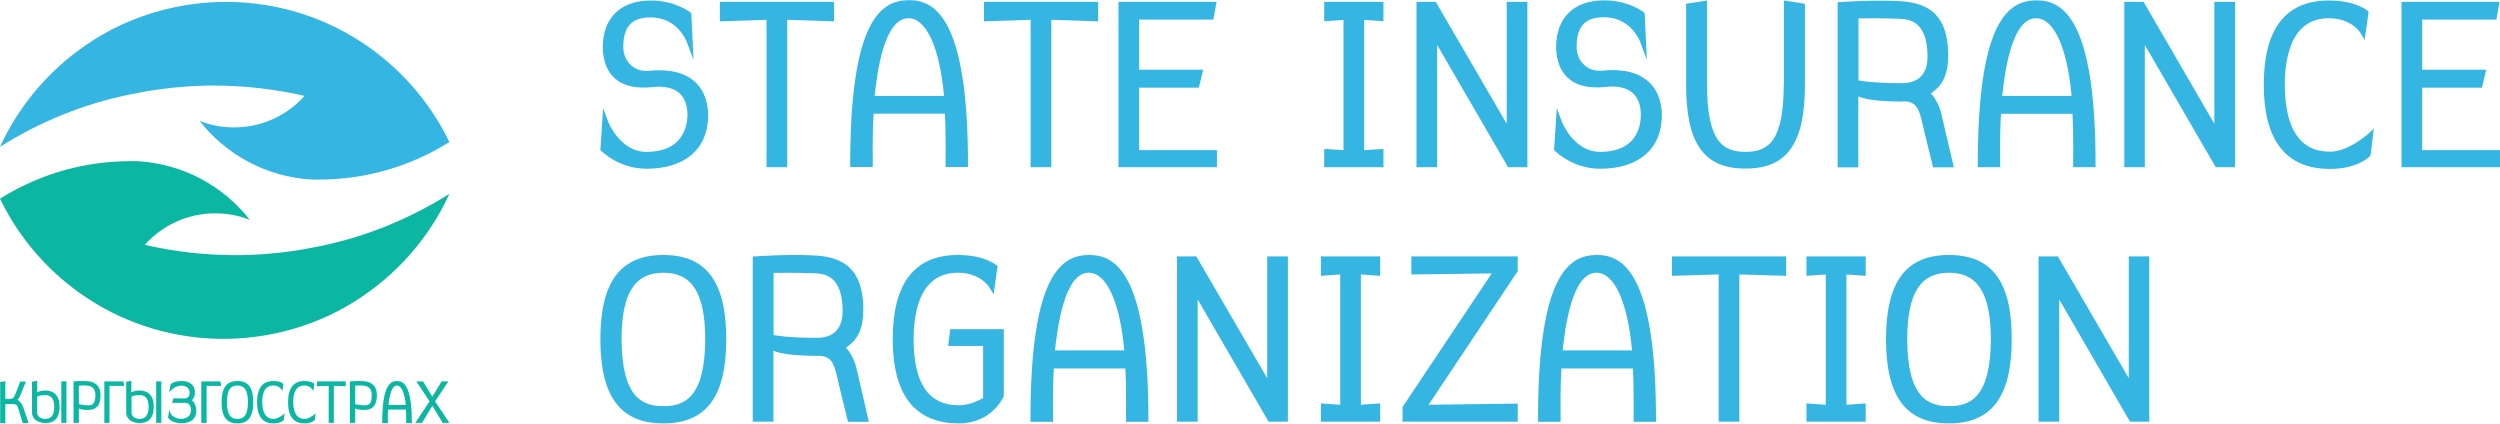 <svg width="1452" height="246" viewBox="0 0 1452 246" fill="none" xmlns="http://www.w3.org/2000/svg">
<path d="M375.4 88.201C360.1 88.201 353.2 70.801 353.2 70.601L350.3 62.901L348.7 87.101L349.3 87.701C349.7 88.101 359.6 98.001 375.5 98.001C397.9 98.001 411.3 86.401 411.3 66.901C411.3 62.301 410.3 53.601 403.6 47.501C397.7 42.101 388.7 40.001 377.1 41.101C373 41.501 369.3 40.501 366.5 37.901C363.6 35.301 362 31.501 362 27.301C362 15.401 366.9 10.101 377.9 10.101C393.3 10.101 398.5 23.501 398.8 24.101L402.8 34.801L401.5 7.601L400.8 7.101C400.4 6.801 391.9 0.301 377.9 0.301C360.5 0.301 350.1 10.401 350.1 27.401C350.1 31.801 351 40.101 357.1 45.501C362 49.901 369.3 51.601 378.7 50.601C385.7 49.801 391.1 51.001 394.6 54.101C397.7 56.901 399.3 61.201 399.3 66.901C399.1 73.201 396.8 88.201 375.4 88.201Z" fill="#34B5E2"/>
<path d="M445.2 97.1H457.2V11.5L484.4 12.4V1.1H418.1V12.4L445.2 11.5V97.1Z" fill="#34B5E2"/>
<path d="M548.8 66C549.4 76.4 549.2 95 549.2 95.2V97H562.2V95.2C562.2 10 542.7 0.1 528 0.1C512.1 0.1 493.8 10.9 493.8 95.2V97H506.9V95.2C506.9 95 506.6 76.4 507.4 66H548.8ZM527.6 10.6C538 10.6 545.7 27.4 548.3 55.7H508C509.4 42.4 513.4 10.6 527.6 10.6Z" fill="#34B5E2"/>
<path d="M598.6 97.1H610.6V11.5L637.8 12.4V1.1H571.5V12.4L598.6 11.5V97.1Z" fill="#34B5E2"/>
<path d="M706.8 87.2H661.6V50.9H696.3L698.8 40.5H661.6V11.4H704.7L706.6 1.1H649.6V97.1H706.8V87.2Z" fill="#34B5E2"/>
<path d="M769.1 12.3L780.3 11.6V87.2L769.1 86.5V97.1H803.5V86.5L792.3 87.2V11.6L803.5 12.3V1.1H769.1V12.3Z" fill="#34B5E2"/>
<path d="M875.1 71.9L833.9 1.1H822.7V97.1H834.7V26.1L875.9 97.1H887.1V1.1H875.1V71.9Z" fill="#34B5E2"/>
<path d="M930.8 40.999C926.7 41.399 923 40.399 920.2 37.799C917.3 35.199 915.7 31.399 915.7 27.199C915.7 15.299 920.6 9.999 931.6 9.999C947 9.999 952.2 23.399 952.5 23.999L956.5 34.699L955.2 7.499L954.5 6.999C954.1 6.699 945.6 0.199 931.6 0.199C914.2 0.199 903.8 10.299 903.8 27.299C903.8 31.699 904.7 39.999 910.8 45.399C915.7 49.799 923 51.499 932.4 50.499C939.4 49.699 944.8 50.899 948.3 53.999C951.4 56.799 953 61.099 953 66.799C953 73.199 950.7 88.199 929.3 88.199C914 88.199 907.1 70.799 907.1 70.599L904.2 62.899L902.6 87.099L903.2 87.699C903.6 88.099 913.5 97.999 929.4 97.999C951.8 97.999 965.2 86.399 965.2 66.899C965.2 62.299 964.2 53.599 957.5 47.499C951.4 41.999 942.5 39.899 930.8 40.999Z" fill="#34B5E2"/>
<path d="M1036 49.201C1035.9 81.701 1027.4 88.201 1013.8 88.201C1000.1 88.201 991.6 81.701 991.4 49.201V0.301L979.3 2.201V49.201C979.3 83.401 989.6 97.901 1013.8 97.901C1038 97.901 1048.3 83.301 1048.3 49.201V2.201L1036.1 0.301V49.201H1036Z" fill="#34B5E2"/>
<path d="M1106.6 58.9C1112.9 59.3 1114.4 63.2 1116 69.5C1117.2 74.7 1120.3 87.4 1122.4 95.8L1122.7 97.2H1134.8L1134.3 95C1132.2 86.3 1129 72.5 1127.9 67.7C1126.8 62.2 1124.4 57.4 1121.4 54.2C1128.5 49.6 1131.5 42.9 1131.5 32.2C1131.5 5.4 1116.5 1.199 1101.8 0.599C1086.3 -0.101 1069.2 1.2 1069 1.2L1067.3 1.3V97.2H1079.3V56C1081.3 56.9 1084.8 57.8 1090.8 58.4C1096.9 58.9 1101.9 59 1104.5 59C1105.6 58.8 1106.2 58.8 1106.6 58.9ZM1079.4 10.7C1082.8 10.6 1091.1 10.5 1103.3 10.9C1110.3 11.1 1119.5 13.6 1119.5 32.9C1119.5 39.9 1116.9 48.3 1104.7 48.3C1089.2 48.3 1082 47.2 1079.4 46.7V10.7Z" fill="#34B5E2"/>
<path d="M1161.7 95.299C1161.7 95.099 1161.4 76.499 1162.2 66.099H1203.7C1204.3 76.499 1204.1 95.099 1204.1 95.299V97.099H1217.1V95.299C1217.1 10.099 1197.6 0.199 1182.9 0.199C1167 0.199 1148.7 10.999 1148.7 95.299V97.099H1161.8L1161.7 95.299ZM1182.5 10.599C1192.9 10.599 1200.6 27.399 1203.2 55.699H1162.9C1164.3 42.399 1168.3 10.599 1182.5 10.599Z" fill="#34B5E2"/>
<path d="M1286.1 71.9L1245 1.1H1233.8V97.1H1245.7V26.1L1286.9 97.1H1298.1V1.1H1286.1V71.9Z" fill="#34B5E2"/>
<path d="M1353.2 88.101C1335.9 88.101 1327.1 75.001 1327 49.101C1327.1 31.501 1331.6 10.601 1352.6 10.601C1365.4 10.601 1370.6 18.501 1370.8 18.901L1373.4 23.101L1375.7 6.801L1375 6.201C1374.7 6.001 1368.2 0.301 1352.6 0.301C1327.5 0.301 1314.8 16.701 1314.8 49.201C1314.8 81.601 1327.7 98.101 1353.2 98.101C1369.6 98.101 1376.1 91.001 1376.4 90.701L1376.8 90.301L1378.7 74.701L1375.1 78.101C1374.9 78.001 1364.1 88.101 1353.2 88.101Z" fill="#34B5E2"/>
<path d="M1406.8 87.2V50.9H1441.5L1444 40.5H1406.8V11.4H1449.9L1451.7 1.1H1394.8V97.1H1452V87.2H1406.8Z" fill="#34B5E2"/>
<path d="M385.3 148.1C360.4 148.1 348.7 163.6 348.7 197C348.7 230.3 360.3 245.9 385.3 245.9C410.2 245.9 421.8 230.4 421.8 197C421.8 163.6 410.2 148.1 385.3 148.1ZM409.6 196.9C409.5 231.3 397.2 235.9 385.3 235.9C373.4 235.9 361.1 231.3 361 196.9C361.1 170.3 368.6 158.4 385.3 158.4C402 158.4 409.5 170.3 409.6 196.9Z" fill="#34B5E2"/>
<path d="M497.8 215.401C496.7 209.901 494.3 205.101 491.3 201.901C498.4 197.301 501.4 190.601 501.4 179.901C501.4 153.101 486.4 148.901 471.7 148.301C456.2 147.601 439.1 148.901 438.9 148.901L437.2 149.001V244.901H449.2V203.701C451.2 204.601 454.7 205.5 460.7 206.1C466.8 206.6 471.8 206.701 474.4 206.701C475.3 206.701 476 206.701 476.4 206.701C482.7 207.101 484.2 211.001 485.8 217.301C487 222.501 490.1 235.2 492.2 243.6L492.5 245.001H504.6L504.1 242.801C502.1 234.001 498.9 220.201 497.8 215.401ZM449.3 158.501C452.7 158.401 461 158.301 473.2 158.701C480.2 158.901 489.4 161.401 489.4 180.701C489.4 187.701 486.8 196.201 474.6 196.201C459.1 196.201 451.9 195.1 449.3 194.6V158.501Z" fill="#34B5E2"/>
<path d="M550.7 200.9H571V231.2C565.9 234 561.2 235.4 556.9 235.4C539.3 235.4 530.7 222.8 530.6 196.9C530.7 179.3 535.2 158.4 556.3 158.4C569.1 158.4 574.3 166.3 574.5 166.7L577.1 170.9L579.4 154.6L578.7 154C578.4 153.8 571.8 148.1 556.3 148.1C531.2 148.1 518.5 164.5 518.5 197C518.5 229.4 531.4 245.9 556.9 245.9C575.9 245.9 582.6 231 582.8 230.4L583 230.1V191.2H551.9L550.7 200.9Z" fill="#34B5E2"/>
<path d="M632.7 148.1C616.8 148.1 598.5 158.9 598.5 243.2V245H611.6V243.2C611.6 243 611.3 224.4 612.1 214H653.6C654.2 224.4 654 243 654 243.2V245H667V243.2C666.9 157.9 647.4 148.1 632.7 148.1ZM632.3 158.4C642.7 158.4 650.4 175.2 653 203.5H612.7C614.2 190.3 618.2 158.4 632.3 158.4Z" fill="#34B5E2"/>
<path d="M736 219.7L694.8 148.9H683.6V244.9H695.6V173.9L736.8 244.9H748V148.9H736V219.7Z" fill="#34B5E2"/>
<path d="M767.2 160.2L778.4 159.4V235.1L767.2 234.3V244.9H801.6V234.3L790.4 235.1V159.4L801.6 160.2V148.9H767.2V160.2Z" fill="#34B5E2"/>
<path d="M819.7 159.4L866.4 158.8L814.6 236.4V244.9H881.5V234.4L829.7 235.1L881.5 157.5V148.9H819.7V159.4Z" fill="#34B5E2"/>
<path d="M927.5 148.1C911.6 148.1 893.3 158.9 893.3 243.2V245H906.4V243.2C906.4 243 906.1 224.4 906.9 214H948.4C949 224.4 948.8 243 948.8 243.2V245H961.8V243.2C961.7 157.9 942.2 148.1 927.5 148.1ZM927.2 158.4C937.6 158.4 945.3 175.2 947.9 203.5H907.6C909 190.3 913 158.4 927.2 158.4Z" fill="#34B5E2"/>
<path d="M971.1 160.2L998.2 159.4V244.9H1010.2V159.4L1037.4 160.2V148.9H971.1V160.2Z" fill="#34B5E2"/>
<path d="M1049.2 160.2L1060.4 159.4V235.1L1049.2 234.3V244.9H1083.6V234.3L1072.4 235.1V159.4L1083.6 160.2V148.9H1049.2V160.2Z" fill="#34B5E2"/>
<path d="M1131.9 148.1C1107 148.1 1095.4 163.6 1095.4 197C1095.4 230.3 1107 245.9 1131.9 245.9C1156.8 245.9 1168.4 230.4 1168.4 197C1168.5 163.6 1156.9 148.1 1131.9 148.1ZM1156.3 196.9C1156.2 231.3 1143.9 235.9 1132 235.9C1120.1 235.9 1107.8 231.3 1107.7 196.9C1107.8 170.3 1115.3 158.4 1132 158.4C1148.6 158.4 1156.2 170.3 1156.3 196.9Z" fill="#34B5E2"/>
<path d="M1236.4 219.7L1195.2 148.9H1184V244.9H1196V173.9L1237.1 244.9H1248.3V148.9H1236.4V219.7Z" fill="#34B5E2"/>
<path d="M261 112.6C249.2 138.4 229.9 160.1 206.1 175C197.7 180.3 188.7 184.7 179.2 188.1C174.1 190 168.9 191.5 163.5 192.8C152.7 195.4 141.4 196.8 129.8 196.8C108.6 196.8 88.4 192.2 70.3 184C43.4 171.8 20.8 151.5 5.8 126.2C3.7 122.7 1.8 119.1 0 115.4C2.9 113.6 5.9 111.8 9 110.2C26 101.2 45 95.5 65.1 94C65.1 94 65.2 94 65.3 94C68.9 93.7 72.6 93.6 76.2 93.6C77.4 93.6 78.6 93.6 79.8 93.6C106.3 95.1 129.8 108.1 145.1 127.7C138.9 125.2 132.1 123.9 125 123.9C108.7 123.9 94.1 131 84.1 142.2C101 146.1 118.7 148.2 136.8 148.2C143.5 148.2 150.2 147.9 156.8 147.3C160.9 147 165 146.5 169.1 145.9C174.5 145.2 179.9 144.2 185.2 143.1C212.5 137.6 238.1 127 261 112.6Z" fill="#0BB7A2"/>
<path d="M0 85.3C11.8 59.5 31.1 37.8 54.9 22.9C63.3 17.6 72.3 13.2 81.8 9.8C86.9 7.9 92.1 6.4 97.5 5.1C108.3 2.5 119.6 1.1 131.2 1.1C152.4 1.1 172.6 5.7 190.7 13.9C217.6 26.1 240.2 46.4 255.2 71.7C257.3 75.2 259.2 78.8 261 82.5C258.1 84.3 255.1 86.1 252 87.7C235 96.7 216 102.4 195.9 103.9C195.9 103.9 195.8 103.9 195.7 103.9C192.1 104.2 188.4 104.3 184.8 104.3C183.6 104.3 182.4 104.3 181.2 104.3C154.7 102.8 131.2 89.8 115.9 70.2C122.1 72.7 128.9 74 136 74C152.3 74 166.9 66.9 176.9 55.7C160 51.8 142.3 49.7 124.2 49.7C117.5 49.7 110.8 50 104.2 50.6C100.1 50.9 96 51.4 91.9 52C86.5 52.7 81.1 53.7 75.8 54.8C48.5 60.3 22.9 70.8 0 85.3Z" fill="#34B5E2"/>
<path d="M13.4 236.298C12.9 234.798 11.7 232.998 10.1 232.298C10.7 231.798 11.2 231.098 11.5 230.298C12 229.098 14.8 222.198 14.8 222.198L15.1 221.598H11.7L11.6 221.898C11.6 221.998 9.1 228.598 8.6 229.698C8.3 230.498 7.6 231.598 6 231.698C4.8 231.798 3.7 231.698 3.1 231.698V221.398L0.1 221.898V245.798H3.1V234.698C4 234.698 6.2 234.598 7.8 234.698C9.7 234.798 10.1 235.698 10.5 236.898L13.2 245.698H16.6L16.4 245.098C16.3 244.898 14 238.098 13.4 236.298Z" fill="#0BB7A2"/>
<path d="M38.6 221.5H35.6V245.6H38.6V221.5Z" fill="#0BB7A2"/>
<path d="M26.4 226.799C23.9 226.799 22.4 227.399 21.6 227.899V221.199L18.6 221.699V239.799C18.6 243.199 21.9 245.699 26.4 245.699C31.9 245.699 34.6 242.499 34.6 236.099C34.6 228.099 29.4 226.799 26.4 226.799ZM31.5 236.199C31.5 240.999 29.8 243.299 26.3 243.299C22.9 243.299 21.6 241.199 21.6 239.899V230.299C22 230.099 23.3 229.499 26.4 229.499C30.6 229.399 31.5 233.099 31.5 236.199Z" fill="#0BB7A2"/>
<path d="M50.9 221.401C47.3 221.101 43.3 221.5 43.1 221.5H42.7V245.6H45.8V237.201C46.5 237.601 48.1 238.1 51 238.1C56 238.1 58.4 235.4 58.4 229.5C58.4 224.6 55.8 221.801 50.9 221.401ZM51.5 235.401C48.2 235.401 46.5 234.901 45.8 234.701V224C46.7 223.9 49 223.7 51.5 224.1C53.3 224.4 55.4 225.6 55.4 229.5C55.4 234.4 53.8 235.401 51.5 235.401Z" fill="#0BB7A2"/>
<path d="M60.6 221.5V245.6H63.6V224.1H72.2L71.6 221.5H60.6Z" fill="#0BB7A2"/>
<path d="M81.1 226.799C78.6 226.799 77.1 227.399 76.3 227.899V221.199L73.3 221.699V239.799C73.3 243.199 76.6 245.699 81.1 245.699C86.6 245.699 89.3 242.499 89.3 236.099C89.3 228.099 84.2 226.799 81.1 226.799ZM86.3 236.199C86.3 240.999 84.6 243.299 81.1 243.299C77.7 243.299 76.4 241.199 76.4 239.899V230.299C76.8 230.099 78.1 229.499 81.2 229.499C85.4 229.399 86.3 233.099 86.3 236.199Z" fill="#0BB7A2"/>
<path d="M93.7 221.5H90.7V245.6H93.7V221.5Z" fill="#0BB7A2"/>
<path d="M111.4 232.399C112.1 231.799 113.2 230.699 113.2 227.899C113.2 223.699 110.3 221.299 105.4 221.299C100.6 221.299 99.1 223.299 99.1 223.299L99 223.399L98.3 227.999L99.4 226.699C99.4 226.699 101.7 223.999 105.4 223.999C110.1 223.999 110.2 227.899 110.2 227.999C110.2 230.699 108.3 231.399 107.4 231.399C107.2 231.399 107 231.399 106.7 231.399C106.2 231.399 105.5 231.399 104.6 231.399C102.5 231.399 101.1 231.299 101.1 231.299H100.7L100 233.999H100.6C100.6 233.999 102.4 233.999 104.6 233.999C105.6 233.999 106.5 233.999 107.1 233.999C107.5 233.999 107.8 233.999 108 233.999C109 233.999 110.9 234.899 110.9 238.299C110.9 243.199 105.5 243.299 105.3 243.299C100.4 243.299 98.9 239.799 98.9 239.599L98.3 238.099L97.6 242.599L97.7 242.699C97.8 242.799 99.6 245.799 105.4 245.799C109.3 245.799 114 244.499 114 238.299C113.8 235.099 112.6 233.299 111.4 232.399Z" fill="#0BB7A2"/>
<path d="M116.9 221.5V245.6H120V224.1H128.5L128 221.5H116.9Z" fill="#0BB7A2"/>
<path d="M137.9 221.299C131.6 221.299 128.7 225.199 128.7 233.599C128.7 241.999 131.6 245.899 137.9 245.899C144.2 245.899 147.1 241.999 147.1 233.599C147.1 225.199 144.2 221.299 137.9 221.299ZM144 233.499C144 242.099 140.9 243.299 137.9 243.299C134.9 243.299 131.8 242.099 131.8 233.499C131.8 226.799 133.7 223.899 137.9 223.899C142.1 223.899 144 226.899 144 233.499Z" fill="#0BB7A2"/>
<path d="M158.9 243.299C154.6 243.299 152.4 239.999 152.3 233.499C152.3 229.099 153.4 223.899 158.7 223.899C161.9 223.899 163.2 225.899 163.3 225.999L164 227.099L164.6 222.999L164.4 222.799C164.3 222.699 162.7 221.299 158.8 221.299C152.5 221.299 149.3 225.399 149.3 233.599C149.3 241.799 152.5 245.899 158.9 245.899C163 245.899 164.7 244.099 164.7 243.999L164.8 243.899L165.3 239.999L164.4 240.899C164.4 240.799 161.6 243.299 158.9 243.299Z" fill="#0BB7A2"/>
<path d="M176.9 243.299C172.6 243.299 170.4 239.999 170.3 233.499C170.3 229.099 171.4 223.899 176.7 223.899C179.9 223.899 181.2 225.899 181.3 225.999L182 227.099L182.6 222.999L182.4 222.799C182.3 222.699 180.7 221.299 176.8 221.299C170.5 221.299 167.3 225.399 167.3 233.599C167.3 241.799 170.5 245.899 176.9 245.899C181 245.899 182.7 244.099 182.7 243.999L182.8 243.899L183.3 239.999L182.4 240.899C182.3 240.799 179.6 243.299 176.9 243.299Z" fill="#0BB7A2"/>
<path d="M184.1 224.3L190.9 224.1V245.6H193.9V224.1L200.8 224.3V221.5H184.1V224.3Z" fill="#0BB7A2"/>
<path d="M211.4 221.401C207.8 221.101 203.8 221.5 203.6 221.5H203.2V245.6H206.3V237.201C207 237.601 208.6 238.1 211.5 238.1C216.5 238.1 218.9 235.4 218.9 229.5C218.9 224.6 216.3 221.801 211.4 221.401ZM212 235.401C208.7 235.401 207 234.901 206.3 234.701V224C207.2 223.9 209.5 223.7 212 224.1C213.8 224.4 215.9 225.6 215.9 229.5C215.9 234.4 214.3 235.401 212 235.401Z" fill="#0BB7A2"/>
<path d="M230.6 221.299C226.6 221.299 222 223.999 222 245.199V245.699H225.3V245.199C225.3 245.199 225.2 240.499 225.4 237.899H235.8C235.9 240.499 235.9 245.199 235.9 245.199V245.699H239.2V245.199C239.2 223.699 234.3 221.299 230.6 221.299ZM235.7 235.199H225.6C226 231.899 227 223.899 230.5 223.899C233.1 223.899 235 228.099 235.7 235.199Z" fill="#0BB7A2"/>
<path d="M252.7 233.1L260.4 221.5H256.5L251.1 230.4L245.7 221.5H241.8L249.5 233.1L241.2 245.6H245.1L251.1 235.7L257.1 245.6H261L252.7 233.1Z" fill="#0BB7A2"/>
</svg>
